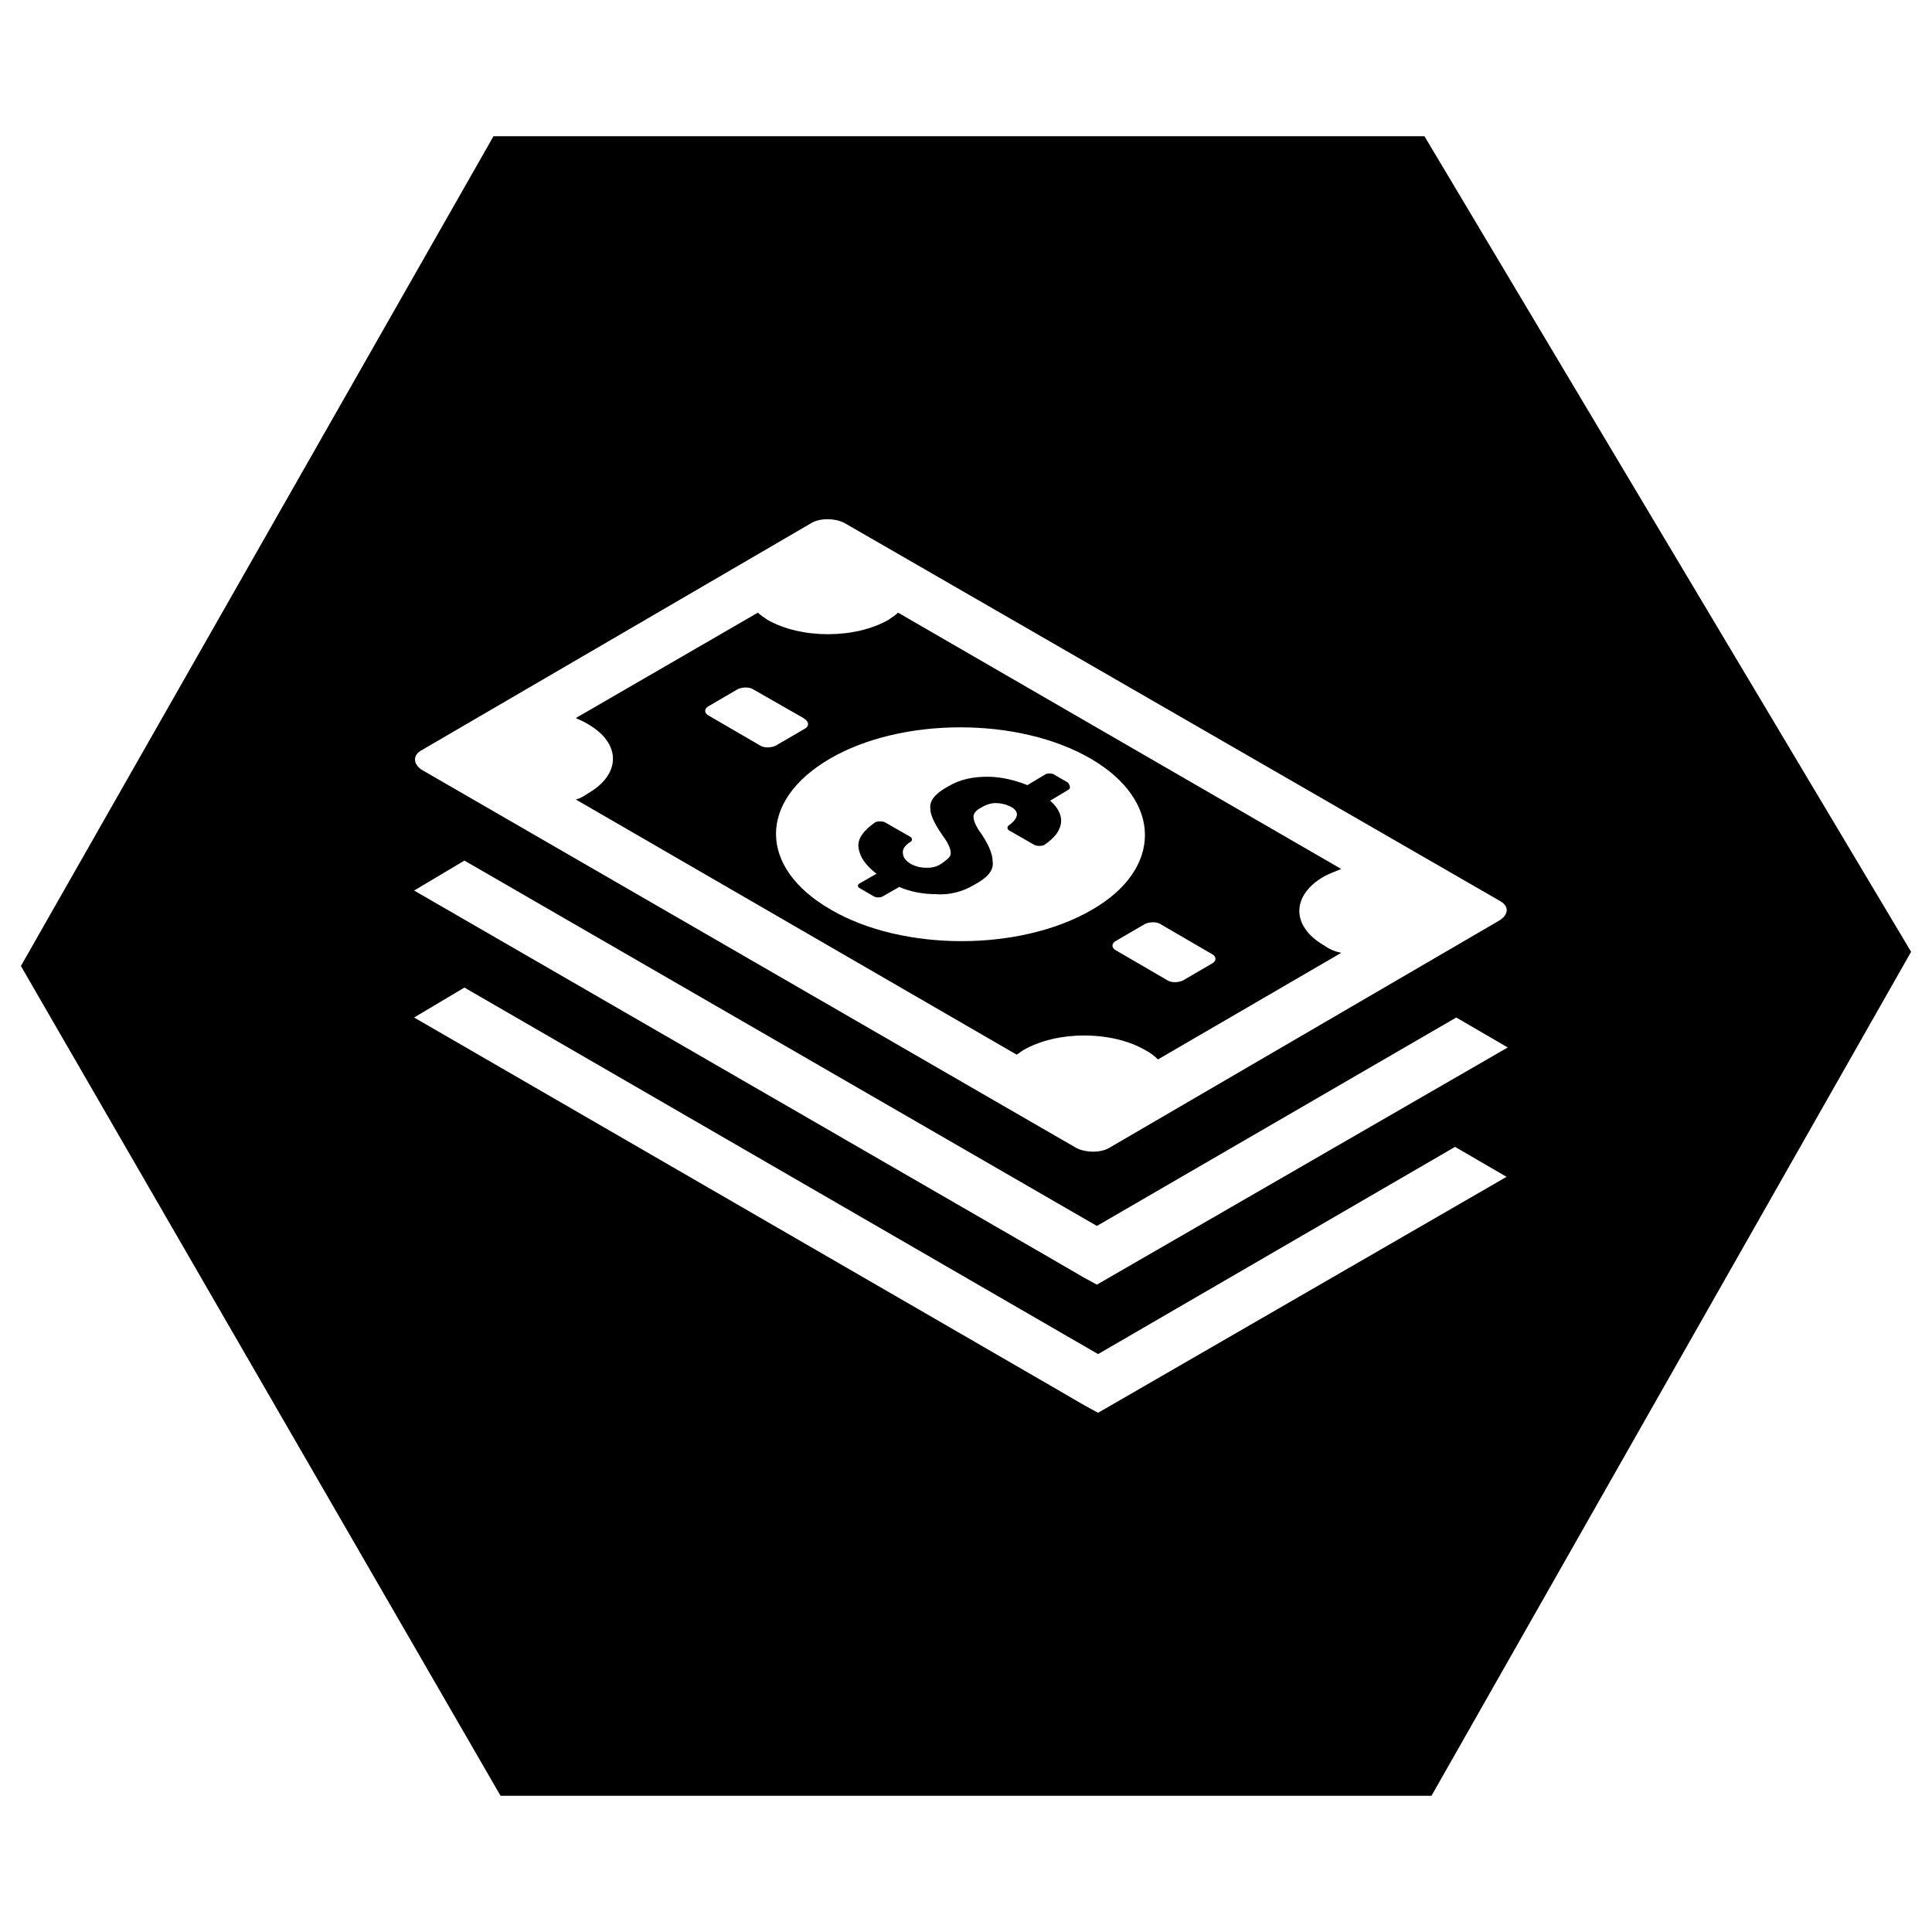 <?xml version="1.0" encoding="utf-8"?>
<!-- Generator: Adobe Illustrator 15.1.0, SVG Export Plug-In . SVG Version: 6.00 Build 0)  -->
<!DOCTYPE svg PUBLIC "-//W3C//DTD SVG 1.1//EN" "http://www.w3.org/Graphics/SVG/1.1/DTD/svg11.dtd">
<svg version="1.1" id="Layer_1" xmlns="http://www.w3.org/2000/svg" xmlns:xlink="http://www.w3.org/1999/xlink" x="0px" y="0px"
	 width="320px" height="320px" viewBox="0 0 320 320" enable-background="new 0 0 320 320" xml:space="preserve">
<g>
	<path d="M97.358,131.43c-0.595,0.397-1.19,0.794-1.984,0.992l73.012,42.26c0.396-0.199,0.794-0.595,1.19-0.793
		c5.556-3.175,14.483-3.175,20.038,0c0.794,0.396,1.588,0.991,2.183,1.586l30.355-17.657c-0.992-0.198-1.983-0.595-2.777-1.19
		c-5.555-3.175-5.555-8.333,0-11.507c0.794-0.397,1.785-0.793,2.777-1.19l-73.408-42.458c-0.396,0.397-0.992,0.794-1.587,1.19
		c-5.556,3.175-14.483,3.175-20.039,0c-0.595-0.396-1.19-0.793-1.587-1.19l-30.157,17.459c0.794,0.396,1.389,0.595,1.984,0.992
		C102.913,123.097,102.913,128.255,97.358,131.43z M192.194,153.056l8.531,4.96c0.794,0.397,0.794,1.19,0,1.587l-4.763,2.778
		c-0.793,0.396-1.983,0.396-2.578,0l-8.531-4.96c-0.794-0.396-0.794-1.19,0-1.587l4.761-2.778
		C190.408,152.659,191.599,152.659,192.194,153.056z M137.435,125.676c11.904-6.944,31.347-6.944,43.252,0
		c11.903,6.944,11.903,18.253,0.197,24.999c-11.903,6.944-31.347,6.944-43.251,0C125.531,143.731,125.531,132.62,137.435,125.676z
		 M117.396,116.947l4.762-2.778c0.793-0.396,1.984-0.396,2.579,0l8.333,4.762c0.992,0.595,0.992,1.389,0.198,1.786l-4.762,2.777
		c-0.793,0.397-1.984,0.397-2.579,0l-8.532-4.959C116.603,118.137,116.603,117.344,117.396,116.947z"/>
	<path d="M142.396,147.104l2.38,1.389c0.397,0.198,0.992,0.198,1.389,0l2.777-1.587c1.786,0.793,3.968,1.19,5.952,1.19
		c2.381,0.198,4.563-0.397,6.547-1.587c2.183-1.191,3.175-2.381,2.977-3.77c0-1.39-0.794-3.175-2.382-5.357
		c-0.595-0.992-0.793-1.587-0.793-2.183c0-0.397,0.397-0.992,1.19-1.389c0.596-0.396,1.587-0.793,2.381-0.793
		c0.992,0,1.786,0.198,2.579,0.595c0.794,0.397,1.19,0.992,0.992,1.587s-0.595,0.992-1.389,1.587
		c-0.198,0.198-0.198,0.595,0.198,0.793l4.166,2.381c0.397,0.198,1.19,0.198,1.588,0c1.785-1.191,2.579-2.381,2.777-3.571
		s-0.396-2.58-1.785-3.77l2.976-1.786c0.396-0.198,0.396-0.595,0-1.19l-2.381-1.389c-0.396-0.198-0.993-0.198-1.388,0l-2.977,1.786
		c-1.984-0.794-4.365-1.389-6.548-1.389c-2.381,0-4.563,0.397-6.548,1.587c-2.182,1.19-3.174,2.381-2.975,3.77
		c0,1.19,0.991,2.976,2.578,5.159c0.596,0.992,0.793,1.587,0.793,2.182c0,0.596-0.594,0.992-1.388,1.587s-1.587,0.794-2.579,0.794
		s-1.785-0.199-2.58-0.595c-0.991-0.595-1.388-1.19-1.388-1.984c0-0.595,0.397-1.19,1.388-1.786
		c0.199-0.198,0.199-0.596-0.197-0.793l-4.167-2.381c-0.396-0.198-1.19-0.198-1.587,0c-1.984,1.389-2.976,2.778-2.778,4.167
		c0.199,1.587,1.191,2.977,2.977,4.365l-2.777,1.587C141.999,146.509,141.999,146.905,142.396,147.104z"/>
	<path d="M235.938,22.566H81.736L3.463,159.999l79.44,137.435h154.199l79.436-139.785L235.938,22.566z M69.78,124.288l64.679-37.696
		c1.389-0.794,3.77-0.794,5.357,0l108.724,62.695c1.389,0.794,1.389,2.183-0.198,3.174l-64.679,37.697
		c-1.39,0.794-3.771,0.794-5.357,0L69.78,127.462C68.391,126.47,68.391,125.081,69.78,124.288z M76.922,142.541l104.757,60.512
		l59.52-34.521l8.531,4.96l-68.051,39.284l-2.184-1.191l-6.15-3.571L68.59,147.5L76.922,142.541z M181.877,234.004l-2.183-1.19
		l-6.151-3.572L68.59,168.531l8.333-4.96l104.955,60.711l59.124-34.323l8.531,4.96L181.877,234.004z"/>
</g>
</svg>
